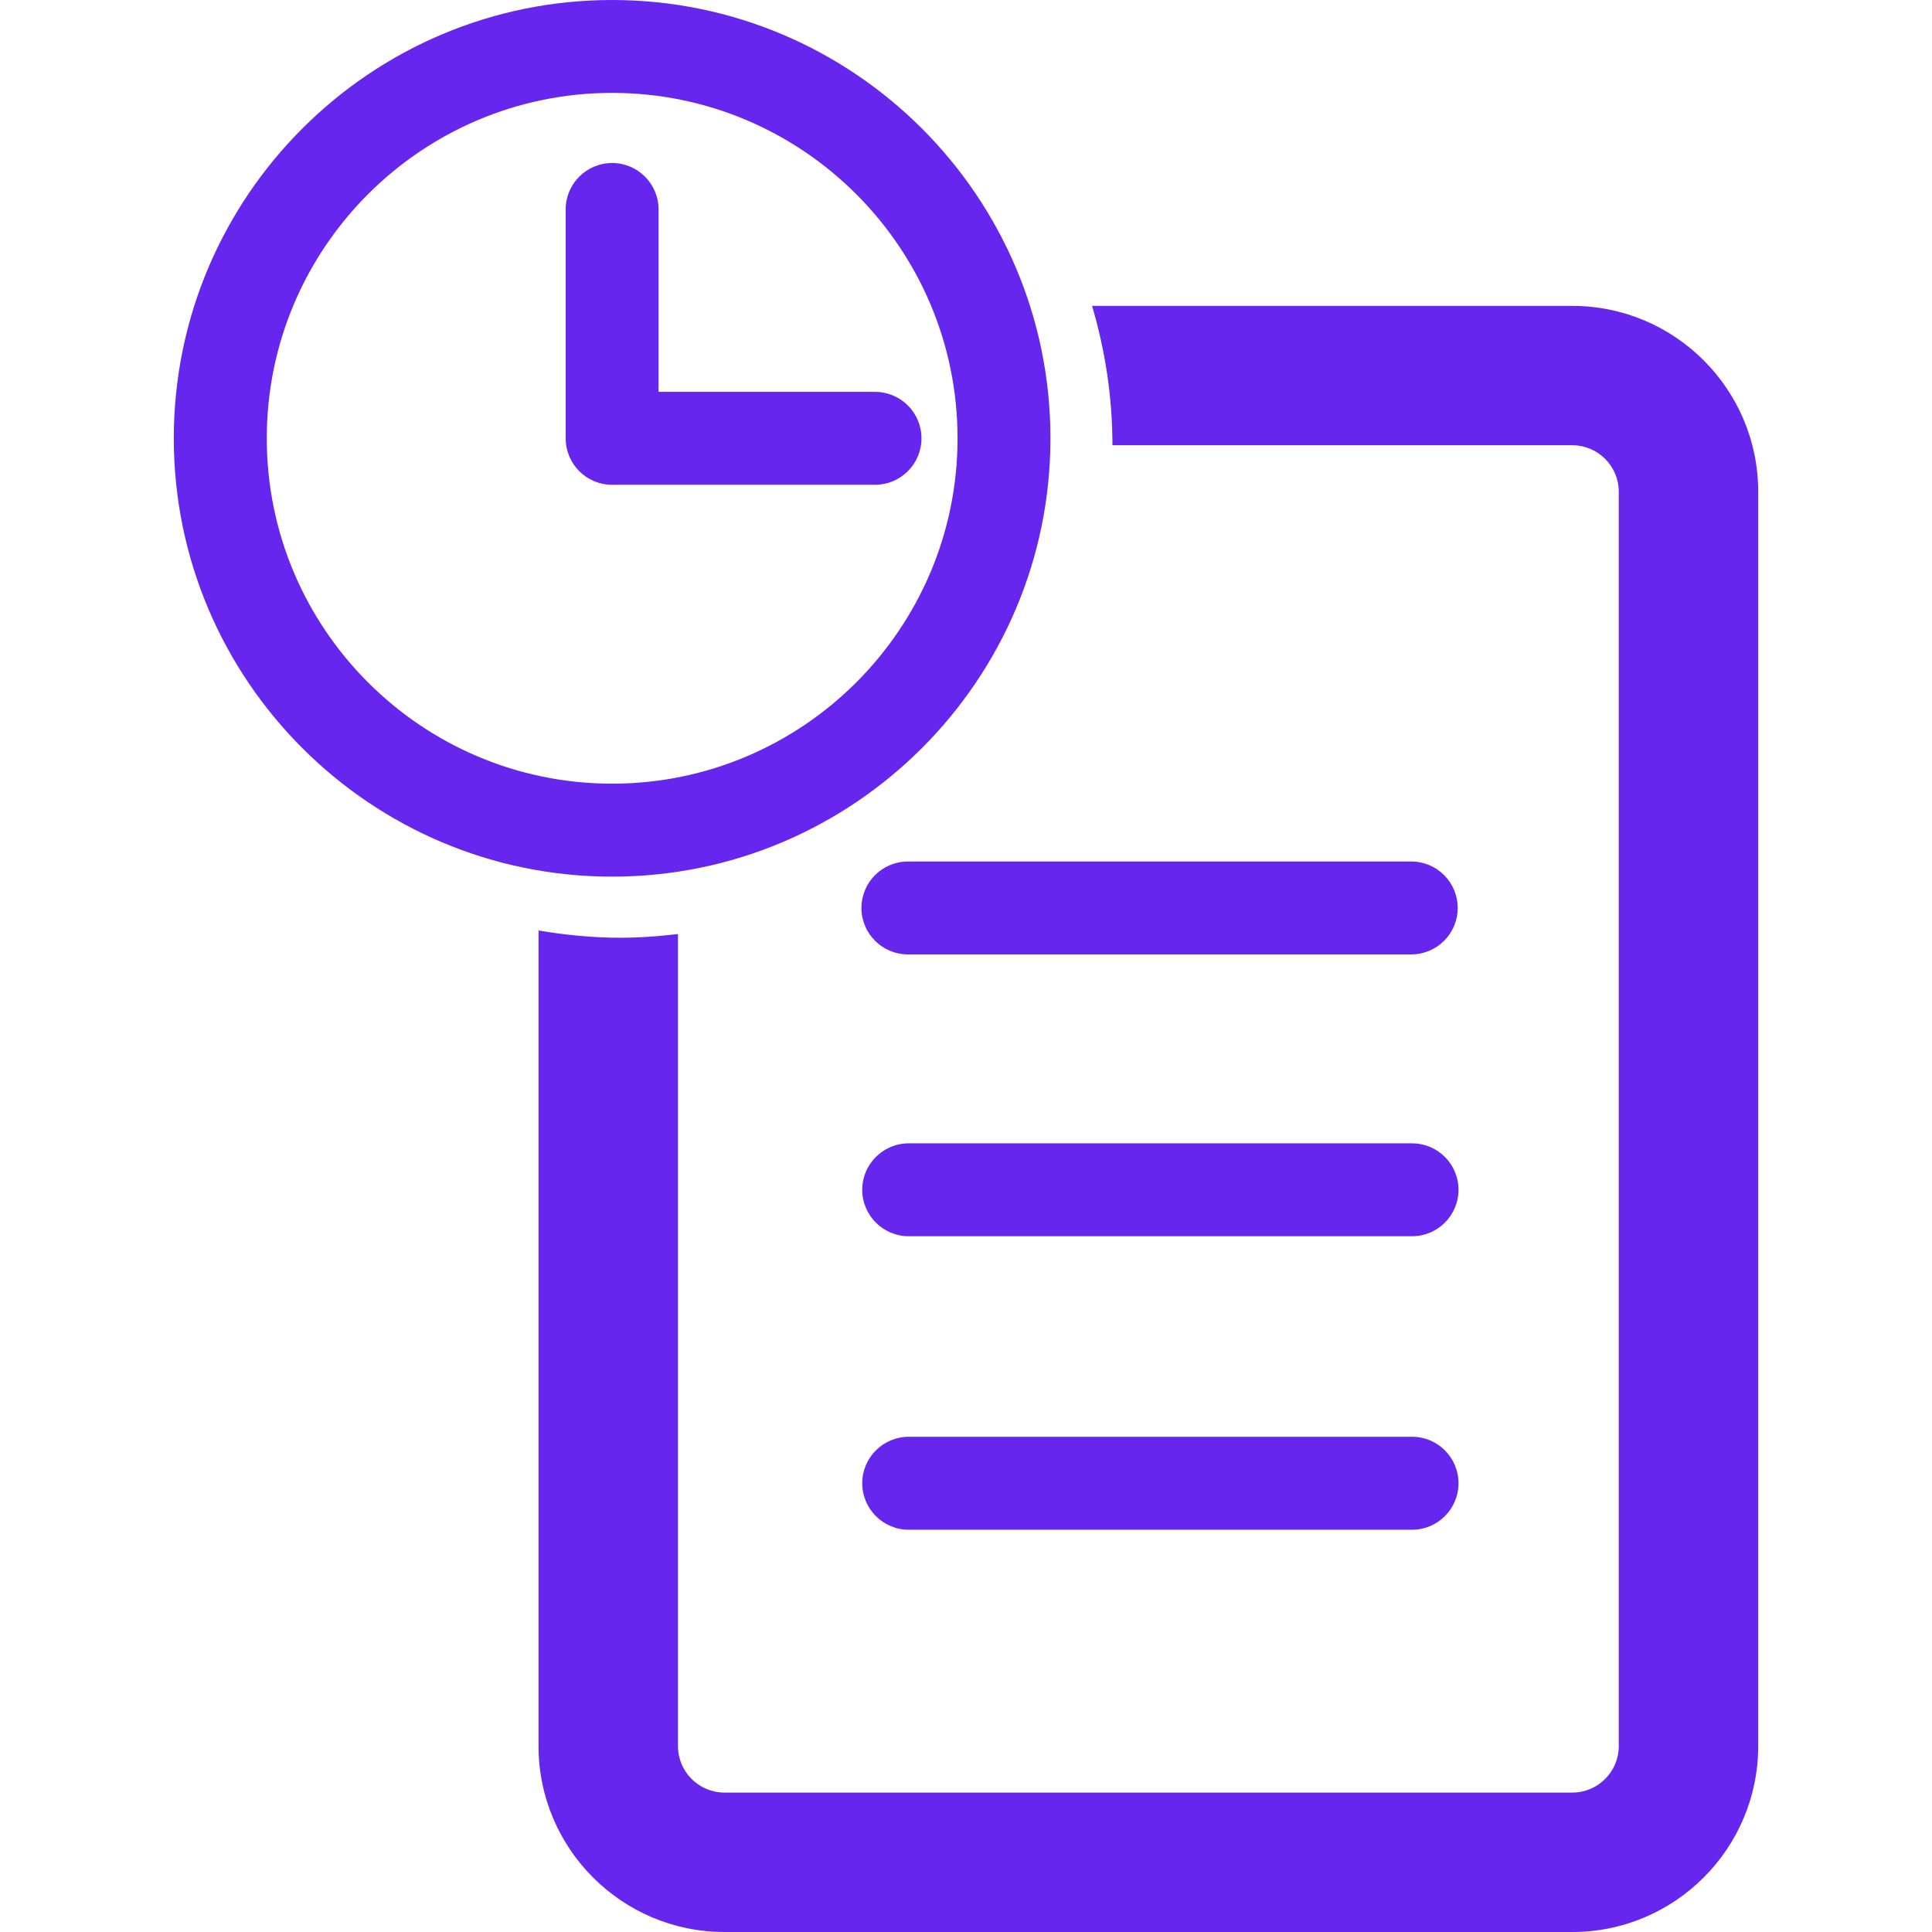 <svg width="24" height="24" viewBox="0 0 24 24" fill="none" xmlns="http://www.w3.org/2000/svg">
<path d="M21.841 6.108V21.691C21.841 22.964 20.805 24 19.532 24H8.999C7.726 24 6.69 22.964 6.69 21.691V11.559C7.02 11.614 7.356 11.649 7.7 11.649C7.945 11.649 8.185 11.631 8.422 11.603V21.691C8.422 22.009 8.681 22.268 8.999 22.268H19.532C19.85 22.268 20.109 22.009 20.109 21.691V6.108C20.109 5.79 19.85 5.531 19.532 5.531H13.819C13.819 4.929 13.728 4.349 13.566 3.8H19.532C20.805 3.8 21.841 4.835 21.841 6.108ZM7.604 10.89C4.602 10.89 2.159 8.447 2.159 5.445C2.159 2.442 4.602 0 7.604 0C10.606 0 13.049 2.442 13.049 5.445C13.049 8.447 10.606 10.89 7.604 10.89ZM7.604 9.735C9.97 9.735 11.895 7.811 11.895 5.445C11.895 3.079 9.97 1.154 7.604 1.154C5.238 1.154 3.314 3.079 3.314 5.445C3.314 7.811 5.238 9.735 7.604 9.735ZM10.87 6.022C11.188 6.022 11.447 5.764 11.447 5.445C11.447 5.126 11.188 4.868 10.87 4.868H8.181V2.602C8.181 2.284 7.923 2.025 7.604 2.025C7.285 2.025 7.027 2.284 7.027 2.602V5.445C7.027 5.764 7.285 6.022 7.604 6.022H10.87ZM17.531 10.702H11.278C10.96 10.702 10.701 10.96 10.701 11.279C10.701 11.597 10.96 11.856 11.278 11.856H17.531C17.85 11.856 18.108 11.597 18.108 11.279C18.108 10.96 17.85 10.702 17.531 10.702ZM17.541 14.203H11.289C10.97 14.203 10.711 14.461 10.711 14.78C10.711 15.098 10.97 15.357 11.289 15.357H17.541C17.86 15.357 18.118 15.098 18.118 14.78C18.118 14.461 17.86 14.203 17.541 14.203ZM17.541 17.848H11.289C10.97 17.848 10.711 18.107 10.711 18.425C10.711 18.744 10.97 19.003 11.289 19.003H17.541C17.86 19.003 18.118 18.744 18.118 18.425C18.118 18.107 17.86 17.848 17.541 17.848Z" fill="#6626EE"/>
</svg>
